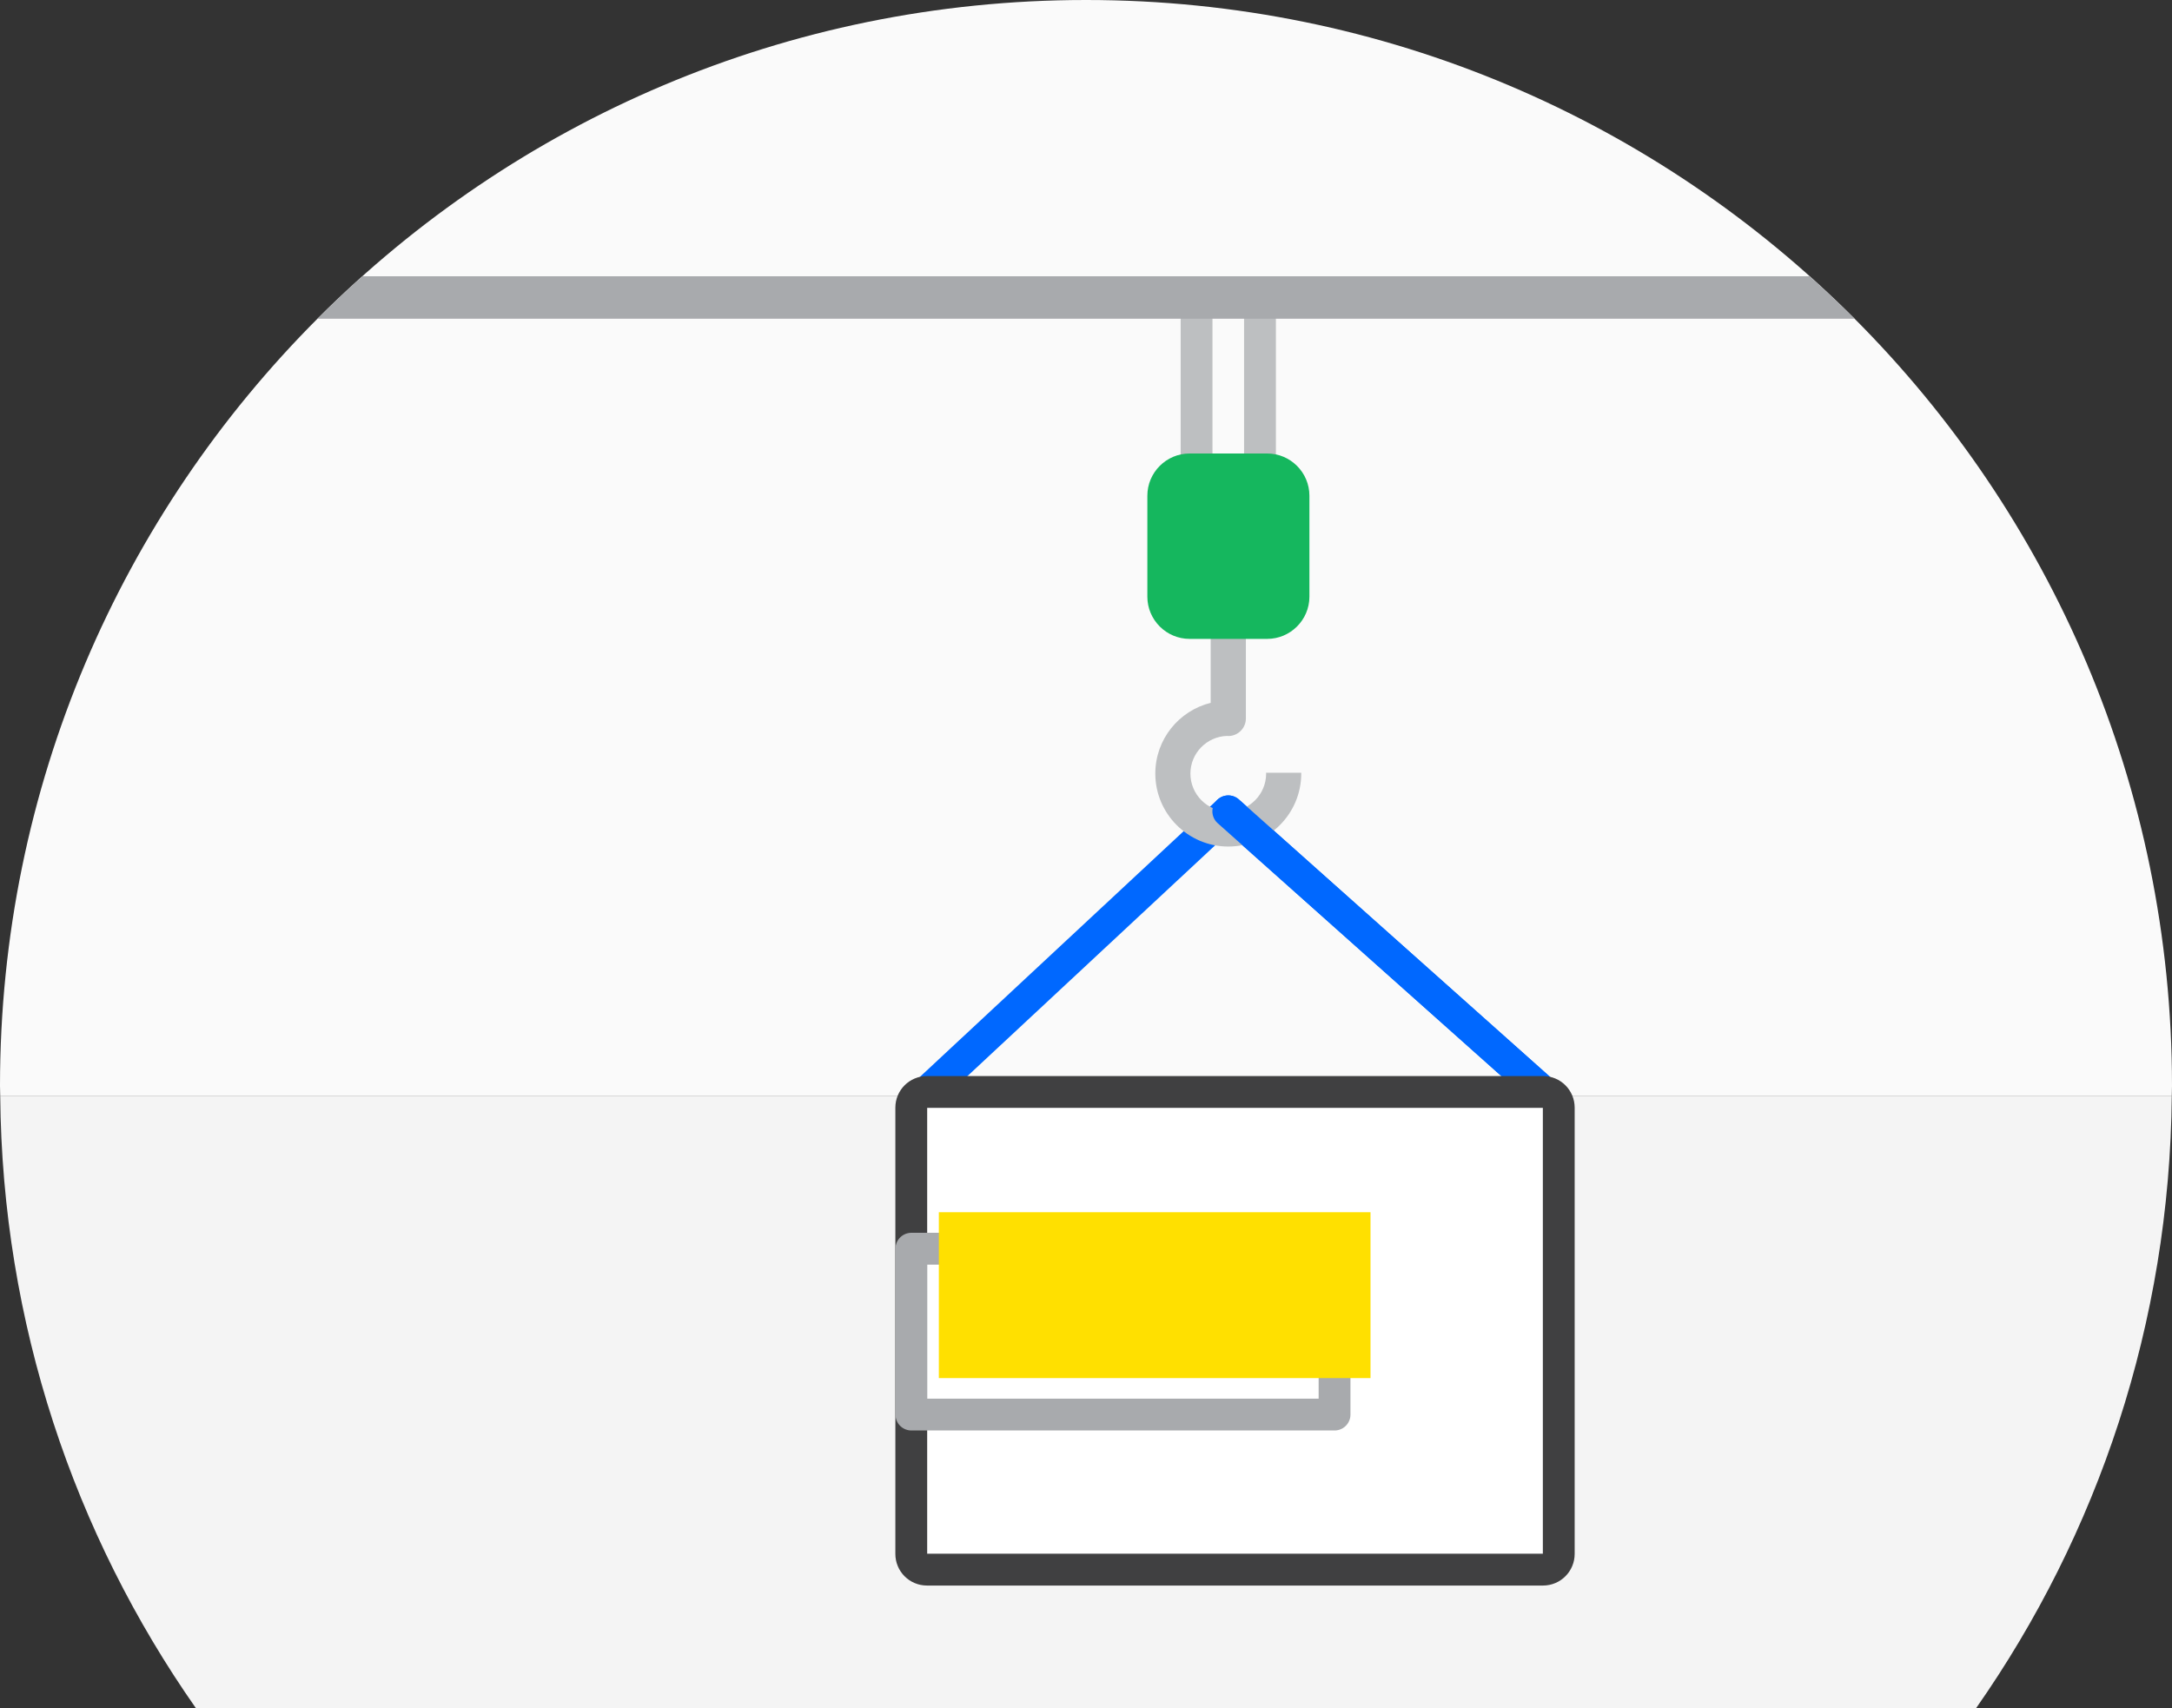 <?xml version="1.0" encoding="utf-8"?>
<svg viewBox="0 0 204.79 161.06" width="204.79" height="161.06" xmlns="http://www.w3.org/2000/svg">
  <rect x="0" y="0" width="204.79" height="161.06" fill="#333333" stroke="none"/>
  <defs>
    <style type="text/css">
	.st0{fill:#F4F4F4;}
	.st1{fill:#FAFAFA;}
	.st2{fill:none;stroke:#F0F0F1;stroke-width:2;stroke-miterlimit:10;}
	.st3{fill:#F1F1F1;}
	.st4{fill:none;stroke:#0068FF;stroke-width:3;stroke-linecap:round;stroke-linejoin:round;stroke-miterlimit:10;}
	.st5{fill:none;stroke:#BDBFC1;stroke-width:3;stroke-linecap:round;stroke-linejoin:round;stroke-miterlimit:10;}
	.st6{fill:#BDBFC1;}
	.st7{fill:#15B75E;}
	.st8{fill:#FFFFFF;stroke:#404041;stroke-width:3;stroke-linecap:round;stroke-linejoin:round;stroke-miterlimit:10;}
	.st9{fill:#FFFFFF;stroke:#A8AAAD;stroke-width:3;stroke-linecap:round;stroke-linejoin:round;stroke-miterlimit:10;}
	.st10{fill:#404041;}
	.st11{fill:#FFE000;}
	.st12{fill:none;stroke:url(#SVGID_1_);stroke-width:6.165;stroke-linecap:round;stroke-linejoin:round;stroke-miterlimit:10;}
	.st13{fill:#A8AAAD;}
</style>
  </defs>
  <g transform="matrix(1, 0, 0, 1, -57.92, -11.43)">
    <g>
      <path class="st0" d="M244.24,172.49c11.47-16.38,18.26-36.28,18.45-57.75H57.94c0.19,21.47,6.98,41.37,18.45,57.75H244.24z"/>
      <path class="st1" d="M262.71,113.82c0-56.55-45.84-102.39-102.39-102.39S57.92,57.27,57.92,113.82c0,0.31,0.02,0.61,0.02,0.92 h204.75C262.69,114.43,262.71,114.13,262.71,113.82z"/>
    </g>
  </g>
  <g transform="matrix(1, 0, 0, 1, -57.92, -11.43)">
    <polygon class="st3" points="202.46,138.98 199.81,137.2 176.03,121.27 174.23,123.95 200.66,141.66 &#9;"/>
    <polyline class="st4" points="145.33,114.39 173.73,87.93 203.41,114.39 &#9;"/>
    <g>
      <g>
        <polyline class="st5" points="170.74,39.55 170.74,58.21 176.72,58.21 176.72,39.59 &#9;&#9;&#9;"/>
        <path class="st6" d="M180.61,84.29c-1.08,0-2.02,0-3.32,0c0,0.03,0.01,0.05,0.01,0.08c0,1.97-1.6,3.57-3.57,3.57 s-3.57-1.6-3.57-3.57c0-1.92,1.54-3.49,3.45-3.55v0c0.04,0,0.08,0.01,0.12,0.01c0.91,0,1.66-0.74,1.66-1.66v-10 c0-0.92-0.74-1.66-1.66-1.66c-0.91,0-1.66,0.74-1.66,1.66v8.53c-2.99,0.74-5.22,3.44-5.22,6.67c0,3.79,3.09,6.88,6.88,6.88 c3.79,0,6.88-3.09,6.88-6.88C180.61,84.34,180.61,84.32,180.61,84.29z"/>
        <g>
          <path class="st7" d="M181.38,67.69c0,2.19-1.79,3.98-3.98,3.98h-7.32c-2.19,0-3.98-1.79-3.98-3.98v-9.52 c0-2.19,1.79-3.98,3.98-3.98h7.32c2.19,0,3.98,1.79,3.98,3.98V67.69z"/>
        </g>
      </g>
    </g>
    <line class="st4" x1="173.73" y1="87.93" x2="203.41" y2="114.39"/>
    <g>
      <g>
        <path class="st8" d="M203.41,159.43h-58.09c-0.82,0-1.48-0.66-1.48-1.48v-42.08c0-0.82,0.66-1.48,1.48-1.48h58.09 c0.82,0,1.48,0.66,1.48,1.48v42.08C204.89,158.76,204.23,159.43,203.41,159.43z"/>
        <rect x="143.85" y="129.17" class="st9" width="39.9" height="15.64"/>
        <path class="st10" d="M160.08,134.6c0,0.1-0.08,0.19-0.19,0.19h-9.46c-0.1,0-0.19-0.08-0.19-0.19v-0.93 c0-0.1,0.08-0.19,0.19-0.19h9.46c0.1,0,0.19,0.08,0.19,0.19V134.6z"/>
        <path class="st10" d="M166.79,137.45c0,0.1-0.08,0.19-0.19,0.19h-16.17c-0.1,0-0.19-0.08-0.19-0.19v-0.93 c0-0.1,0.08-0.19,0.19-0.19h16.17c0.1,0,0.19,0.08,0.19,0.19V137.45z"/>
        <path class="st10" d="M162.87,140.3c0,0.1-0.08,0.19-0.19,0.19h-12.25c-0.1,0-0.19-0.08-0.19-0.19v-0.93 c0-0.1,0.08-0.19,0.19-0.19h12.25c0.1,0,0.19,0.08,0.19,0.19V140.3z"/>
      </g>
      <rect x="146.44" y="125.73" class="st11" width="40.7" height="15.64"/>
    </g>
    <linearGradient id="SVGID_1_" gradientUnits="userSpaceOnUse" x1="119.624" y1="121.684" x2="119.624" y2="121.684">
      <stop offset="0" style="stop-color:#FFFFFF"/>
      <stop offset="0.007" style="stop-color:#FDFEFE"/>
      <stop offset="0.504" style="stop-color:#82D8A9"/>
      <stop offset="0.845" style="stop-color:#34C073"/>
      <stop offset="1" style="stop-color:#15B75E"/>
    </linearGradient>
    <path class="st12" d="M119.62,121.68"/>
  </g>
  <path class="st13" d="M 29.94 30.05 L 174.86 30.05 C 173.49 28.68 172.07 27.34 170.63 26.05 L 34.17 26.05 C 32.72 27.34 31.31 28.67 29.94 30.05 Z"/>
</svg>